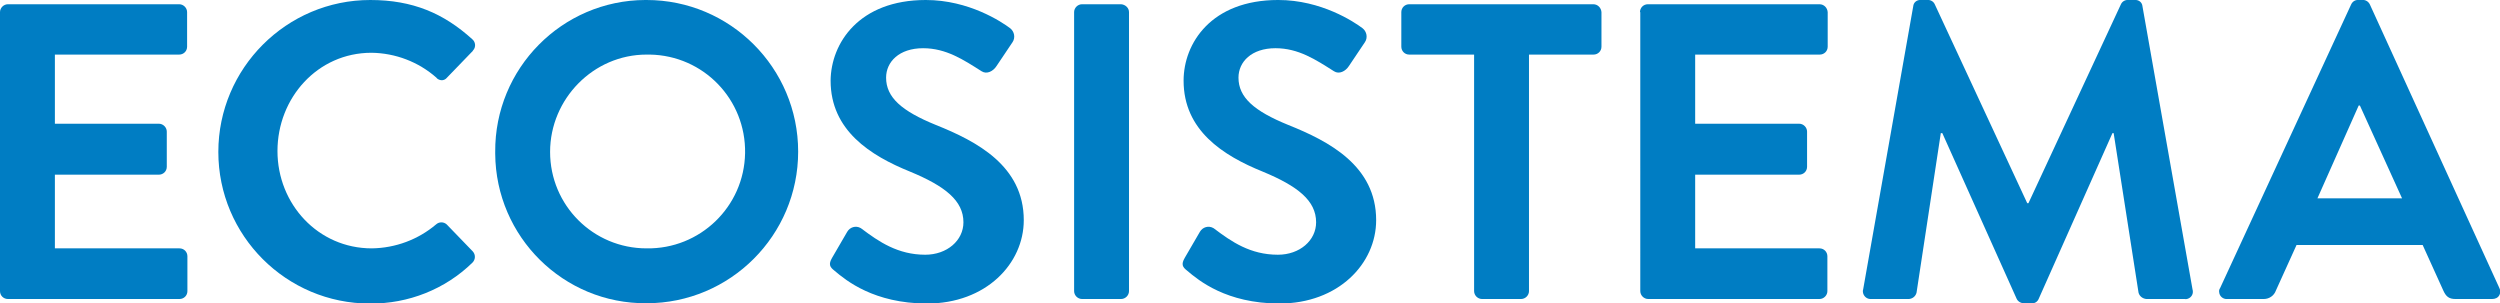 <?xml version="1.0" encoding="utf-8"?>
<!-- Generator: Adobe Illustrator 26.0.3, SVG Export Plug-In . SVG Version: 6.00 Build 0)  -->
<svg version="1.1" id="Layer_1" xmlns="http://www.w3.org/2000/svg" xmlns:xlink="http://www.w3.org/1999/xlink" x="0px" y="0px"
	 viewBox="0 0 824.4 100" style="enable-background:new 0 0 824.4 100;" xml:space="preserve">
<style type="text/css">
	.st0{fill:#007DC3;}
</style>
<g id="Layer_2_00000074416283309156667010000006920875676671250089_">
	<g id="Layer_2-2">
		<path class="st0" d="M0,4c0-1.4,1.2-2.6,2.6-2.6h56.5c1.4,0,2.6,1.2,2.6,2.6v11.4c0,1.5-1.2,2.6-2.6,2.6c0,0,0,0,0,0H18.1v22.8
			h34.3c1.4,0,2.6,1.2,2.6,2.6V55c0,1.5-1.2,2.6-2.6,2.6H18.1v24.3h41.1c1.5,0,2.6,1.2,2.6,2.6V96c0,1.5-1.2,2.6-2.6,2.6H2.6
			C1.2,98.6,0,97.5,0,96V4z"/>
		<path class="st0" d="M122.1,0c14,0,24.2,4.4,33.6,12.9c1.1,0.9,1.3,2.5,0.4,3.6c-0.1,0.1-0.2,0.2-0.2,0.3l-8.5,8.8
			c-0.8,1-2.1,1.1-3.1,0.4c-0.1-0.1-0.3-0.2-0.4-0.4c-5.9-5.2-13.5-8.1-21.4-8.2c-17.8,0-31,14.9-31,32.4s13.4,32.1,31.1,32.1
			c7.8-0.1,15.3-2.9,21.2-7.9c1-0.9,2.5-0.9,3.5,0l8.6,8.9c1,1.1,0.9,2.7-0.1,3.7c0,0,0,0,0,0c-9,8.8-21.2,13.6-33.8,13.5
			c-27.6,0-50-22.4-50-50S94.5,0,122.1,0L122.1,0z"/>
		<path class="st0" d="M213.2,0c27.6,0,50,22.4,50,50s-22.4,50-50,50c-27.4,0.2-49.7-21.9-49.9-49.3c0-0.2,0-0.4,0-0.6
			c-0.2-27.5,22-50,49.5-50.1C212.9,0,213,0,213.2,0z M213.2,81.9c17.6,0.3,32.2-13.7,32.5-31.4s-13.7-32.2-31.4-32.5
			c-0.4,0-0.8,0-1.1,0c-17.5,0-31.8,14.6-31.8,32.1C181.4,67.7,195.6,81.9,213.2,81.9z"/>
		<path class="st0" d="M275.1,89.2c-1.4-1.1-2-2-0.7-4.2l5-8.6c0.9-1.5,2.8-2.1,4.4-1.2c0.1,0.1,0.2,0.1,0.3,0.2
			c5.7,4.3,12,8.6,21,8.6c7.2,0,12.6-4.7,12.6-10.7c0-7.1-6-11.9-17.6-16.7c-13.1-5.3-26.2-13.6-26.2-30C274,14.3,283.2,0,305.3,0
			c14.2,0,25,7.2,27.8,9.3c1.4,1.1,1.8,3.1,0.8,4.6l-5.3,7.9c-1.1,1.7-3.2,2.8-4.9,1.7c-6-3.8-11.7-7.6-19.3-7.6
			c-7.9,0-12.2,4.5-12.2,9.7c0,6.5,5.1,11,16.4,15.6c13.5,5.4,29,13.5,29,31.4c0,14.3-12.4,27.5-32,27.5
			C288.2,100,279.1,92.6,275.1,89.2z"/>
		<path class="st0" d="M354.2,4c0-1.4,1.2-2.6,2.6-2.6h12.9c1.4,0.1,2.6,1.2,2.6,2.6v92c0,1.4-1.2,2.6-2.6,2.6h-12.9
			c-1.4,0-2.6-1.2-2.6-2.6V4z"/>
		<path class="st0" d="M391.4,89.2c-1.4-1.1-2-2-0.7-4.2l5-8.6c0.9-1.5,2.8-2.1,4.4-1.2c0.1,0.1,0.2,0.1,0.3,0.2
			c5.7,4.3,11.9,8.6,21,8.6c7.2,0,12.6-4.7,12.6-10.7c0-7.1-6-11.9-17.6-16.7c-13.1-5.3-26.1-13.6-26.1-30
			c0-12.3,9.1-26.6,31.2-26.6c14.2,0,25,7.2,27.8,9.3c1.4,1.1,1.8,3.1,0.8,4.6l-5.3,7.9c-1.1,1.7-3.2,2.8-4.9,1.7
			c-6-3.8-11.7-7.6-19.3-7.6c-7.9,0-12.2,4.5-12.2,9.7c0,6.5,5.1,11,16.4,15.6c13.5,5.4,29,13.5,29,31.4c0,14.3-12.4,27.5-32,27.5
			C404.4,100,395.4,92.6,391.4,89.2z"/>
		<path class="st0" d="M485.9,18h-21.2c-1.5,0-2.6-1.2-2.6-2.6V4c0-1.5,1.2-2.6,2.6-2.6h60.7c1.5,0,2.6,1.2,2.7,2.6c0,0,0,0,0,0
			v11.4c0,1.5-1.2,2.6-2.6,2.6c0,0,0,0,0,0h-21.3V96c0,1.4-1.2,2.6-2.6,2.6h-12.9c-1.4,0-2.6-1.2-2.6-2.6V18z"/>
		<path class="st0" d="M540.8,4c0-1.5,1.2-2.6,2.6-2.6l0,0H600c1.5,0,2.6,1.2,2.7,2.6c0,0,0,0,0,0v11.4c0,1.5-1.2,2.6-2.6,2.6
			c0,0,0,0,0,0h-41.1v22.8h34.3c1.4,0,2.6,1.2,2.6,2.6V55c0,1.5-1.2,2.6-2.6,2.6c0,0,0,0,0,0h-34.3v24.3H600c1.5,0,2.6,1.2,2.6,2.6
			c0,0,0,0,0,0V96c0,1.4-1.2,2.6-2.6,2.6h-56.5c-1.4,0-2.6-1.2-2.6-2.6V4z"/>
		<path class="st0" d="M630.9,2.1c0.1-1.3,1.2-2.2,2.5-2.1h2.2c1-0.1,2,0.5,2.4,1.4l30.5,65.6h0.4l30.5-65.6
			c0.4-0.9,1.4-1.5,2.4-1.4h2.2c1.3-0.1,2.4,0.8,2.5,2.1L723,95.4c0.4,1.3-0.2,2.6-1.5,3.1c-0.3,0.1-0.7,0.2-1,0.1h-12.7
			c-1.2-0.1-2.3-0.9-2.6-2.1L697,43.9h-0.4l-24.3,54.6c-0.4,1-1.3,1.6-2.4,1.5h-2.5c-1,0-2-0.6-2.4-1.5l-24.5-54.6H640l-8,52.6
			c-0.3,1.2-1.3,2-2.5,2.1H617c-1.4,0.1-2.6-1-2.7-2.4c0-0.3,0-0.6,0.1-0.8L630.9,2.1z"/>
		<path class="st0" d="M732.1,95l43.2-93.5c0.4-0.9,1.3-1.6,2.4-1.5h1.4c1-0.1,2,0.6,2.4,1.5L824.2,95c0.6,1.2,0.2,2.7-1,3.3
			c-0.4,0.2-0.9,0.3-1.4,0.3h-12.1c-2.1,0-3.1-0.8-4-2.8l-6.8-15h-41.6l-6.8,15c-0.6,1.7-2.2,2.8-4,2.8h-12.1
			c-1.3,0.1-2.5-0.9-2.6-2.2C731.7,95.9,731.8,95.4,732.1,95z M792.1,65.4l-13.9-30.6h-0.4l-13.6,30.6H792.1z"/>
	</g>
</g>
</svg>
